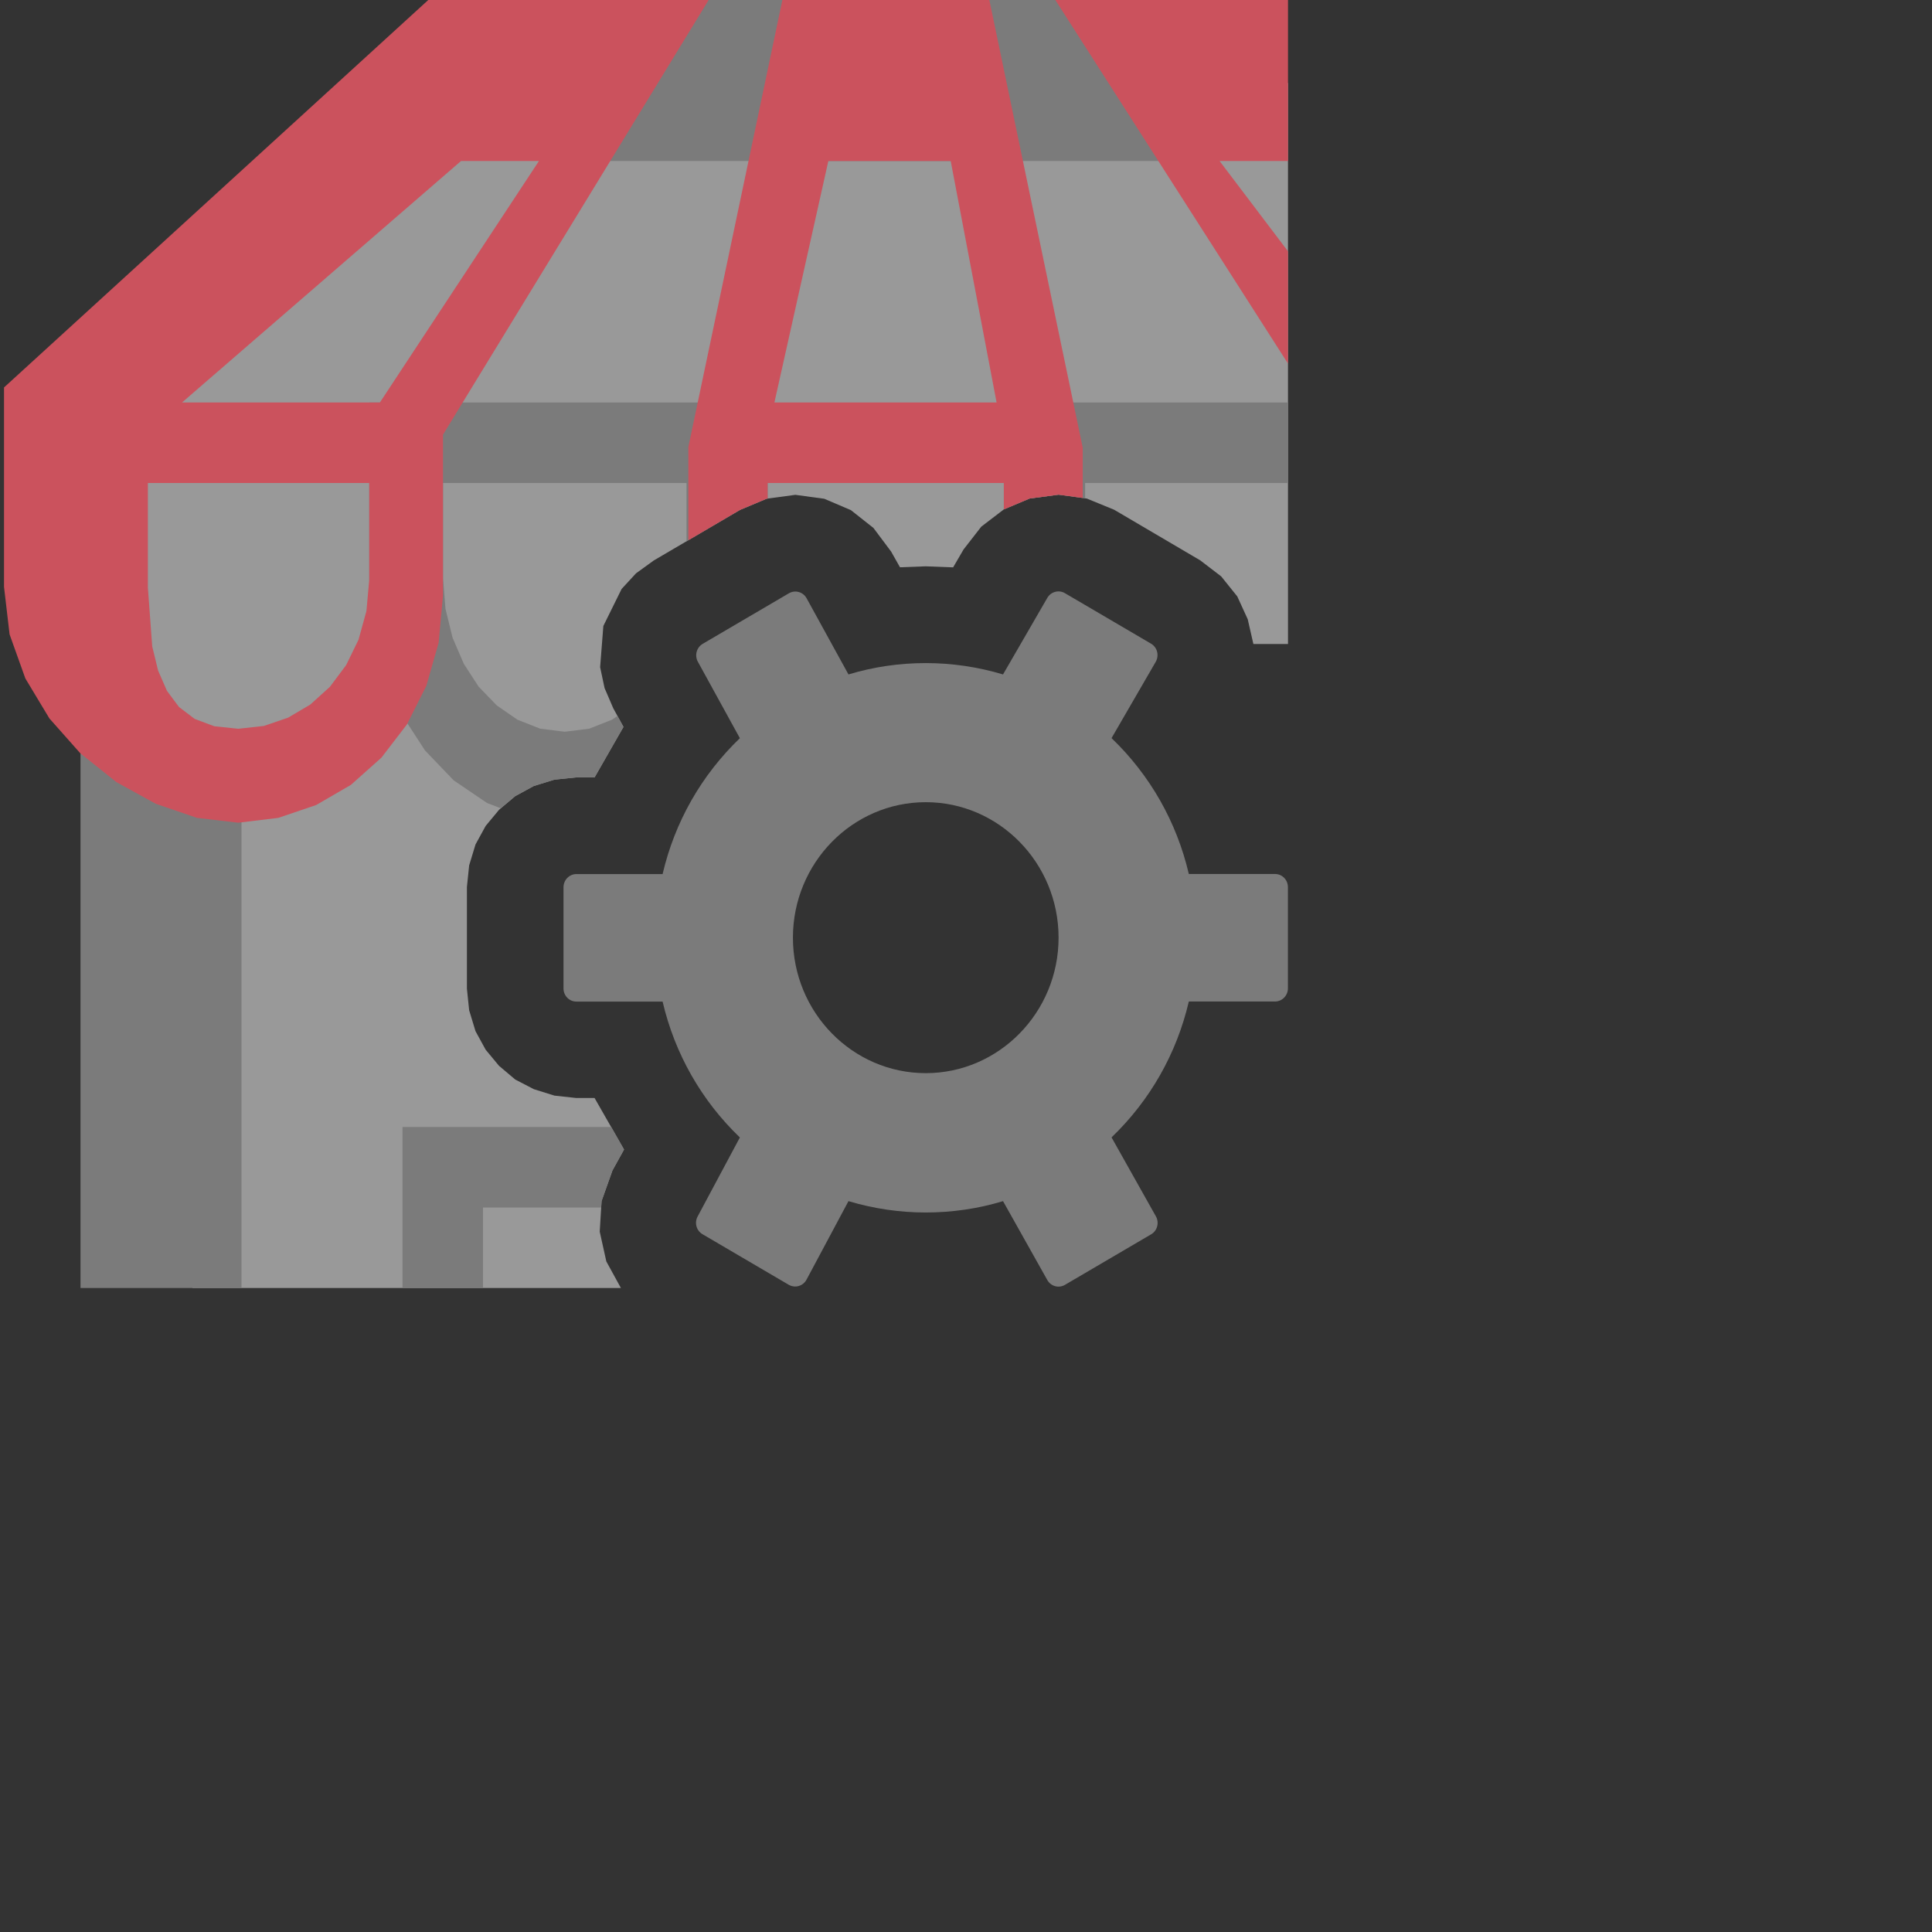 <?xml version="1.0" encoding="UTF-8"?>
<!DOCTYPE svg PUBLIC "-//W3C//DTD SVG 1.1//EN" "http://www.w3.org/Graphics/SVG/1.1/DTD/svg11.dtd">
<svg version="1.1" id="Layer_1" xmlns="http://www.w3.org/2000/svg" xmlns:xlink="http://www.w3.org/1999/xlink" x="0px" y="0px" width="24px" height="24px" viewBox="0 0 24 24" enable-background="new 0 0 24 24" xml:space="preserve">
  <rect x="0" y="0" width="24" height="24" fill="#333333" stroke="none"/>
  <g id="main">
    <g id="icon">
      <path d="M0.949,5.903L0.949,7.591L0.975,7.98L1.051,8.349L1.173,8.695L1.34,9.011L1.548,9.294L1.794,9.538L2.076,9.738L2.39,9.891L2.39,16L7.713,16L7.532,15.67L7.45,15.3L7.473,14.92L7.608,14.54L7.752,14.28L7.386,13.64L7.16,13.64L6.887,13.61L6.631,13.53L6.4,13.41L6.199,13.24L6.033,13.04L5.907,12.81L5.828,12.55L5.8,12.28L5.8,11.02L5.828,10.75L5.907,10.49L6.033,10.26L6.199,10.06L6.4,9.89L6.631,9.764L6.887,9.685L7.16,9.657L7.386,9.657L7.745,9.03L7.618,8.798L7.51,8.547L7.455,8.288L7.495,7.776L7.722,7.316L7.901,7.122L8.122,6.962L9.193,6.334L9.524,6.195L9.88,6.147L10.24,6.196L10.57,6.337L10.85,6.558L11.07,6.852L11.18,7.047L11.5,7.035L11.84,7.048L11.97,6.825L12.19,6.542L12.47,6.328L12.79,6.193L13.15,6.145L13.5,6.193L13.84,6.332L14.91,6.961L15.17,7.16L15.37,7.409L15.5,7.693L15.57,8L16,8L16,1.031L14.47,1.031L14.04,1.031L11.99,1.031L10.02,1.031L7.895,1.031L7.456,1.031L5.994,1.031zM8.995,5.881L8.992,5.903L8.992,5.881zM13.01,5.881L13.01,5.903L13.01,5.881zM5.061,8.314L5.314,8.953L4.627,8.953L4.88,8.314L4.97,7.591zz" fill="#FFFFFF" opacity="0.5"/>
      <path d="M7.428,2L14.48,2L14.03,0L7.886,0zM1,16L3,16L3,10L1,9zM5,16L6,16L6,15L7.468,15L7.473,14.92L7.608,14.54L7.752,14.28L7.593,14L5,14zz" fill="#7B7B7B"/>
      <path d="M4.587,7.2L4.634,7.8L4.771,8.363L4.989,8.875L5.28,9.323L5.636,9.694L6.05,9.975L6.219,10.04L6.4,9.89L6.631,9.764L6.887,9.685L7.16,9.657L7.386,9.657L7.745,9.03L7.67,8.894L7.603,8.94L7.32,9.052L7.015,9.09L6.711,9.052L6.427,8.94L6.171,8.763L5.946,8.53L5.762,8.247L5.622,7.922L5.534,7.563L5.503,7.179L5.503,6L8.528,6L8.528,6.724L9.193,6.334L9.524,6.195L9.536,6.193L9.536,5L4.587,5zM12.47,6.328L12.47,6.328L12.79,6.193L13.15,6.145L13.48,6.189L13.48,6L16,6L16,5L12.47,5zz" fill="#7B7B7B"/>
      <path d="M0.05,4.813L0.05,7.291L0.119,7.88L0.315,8.428L0.614,8.925L0.998,9.358L1.445,9.715L1.935,9.985L2.447,10.16L2.96,10.22L3.457,10.16L3.928,10L4.359,9.75L4.738,9.412L5.055,8.999L5.296,8.52L5.449,7.984L5.503,7.4L5.503,5.4L8.803,0L5.32,0zM8.551,5.553L8.551,6.711L9.193,6.334L9.524,6.195L9.536,6.193L9.536,6L12.47,6L12.47,6.328L12.47,6.328L12.79,6.193L13.15,6.145L13.45,6.186L13.45,5.562L12.29,0L9.719,0zM16,4.517L16,3.122L15.15,2L16,2L16,0L13.11,0zM6.695,2L4.719,5L2.261,5L5.727,2zM11.81,2L12.38,5L9.62,5L10.29,2zM4.587,6L4.587,7.2L4.552,7.59L4.454,7.946L4.3,8.262L4.098,8.532L3.855,8.752L3.579,8.915L3.278,9.018L2.96,9.053L2.663,9.022L2.419,8.931L2.224,8.783L2.074,8.582L1.964,8.33L1.891,8.03L1.837,7.3L1.837,6zz" fill="#CB525D"/>
    </g>
    <g id="overlay">
      <path d="M12.46,14.921c-0.31,0.094,-0.633,0.141,-0.96,0.141s-0.649,-0.048,-0.96,-0.141l-0.521,0.975c-0.043,0.081,-0.143,0.109,-0.221,0.064l-1.071,-0.628c-0.076,-0.044,-0.103,-0.142,-0.061,-0.22l0.525,-0.982c-0.478,-0.459,-0.809,-1.041,-0.96,-1.688H7.16c-0.089,0,-0.16,-0.073,-0.16,-0.164v-1.256c0,-0.09,0.072,-0.164,0.16,-0.164h1.071c0.151,-0.647,0.482,-1.229,0.96,-1.688l-0.522,-0.95c-0.043,-0.078,-0.016,-0.177,0.06,-0.222l1.071,-0.628c0.077,-0.045,0.176,-0.018,0.22,0.062l0.52,0.946c0.31,-0.094,0.633,-0.141,0.96,-0.141s0.649,0.048,0.96,0.141l0.55,-0.951c0.045,-0.077,0.142,-0.103,0.218,-0.059l1.071,0.628c0.077,0.045,0.103,0.146,0.058,0.225l-0.549,0.948c0.478,0.459,0.809,1.041,0.96,1.688h1.071c0.089,0,0.16,0.073,0.16,0.164v1.256c0,0.09,-0.072,0.164,-0.16,0.164h-1.071c-0.151,0.647,-0.482,1.229,-0.96,1.688l0.551,0.981c0.044,0.078,0.018,0.178,-0.059,0.223l-1.071,0.628c-0.077,0.045,-0.175,0.018,-0.219,-0.06L12.46,14.921zM11.5,9.965c-0.91,0,-1.65,0.755,-1.65,1.683s0.74,1.683,1.65,1.683s1.65,-0.755,1.65,-1.683S12.41,9.965,11.5,9.965z" fill="#7B7B7B"/>
    </g>
  </g>
</svg>
